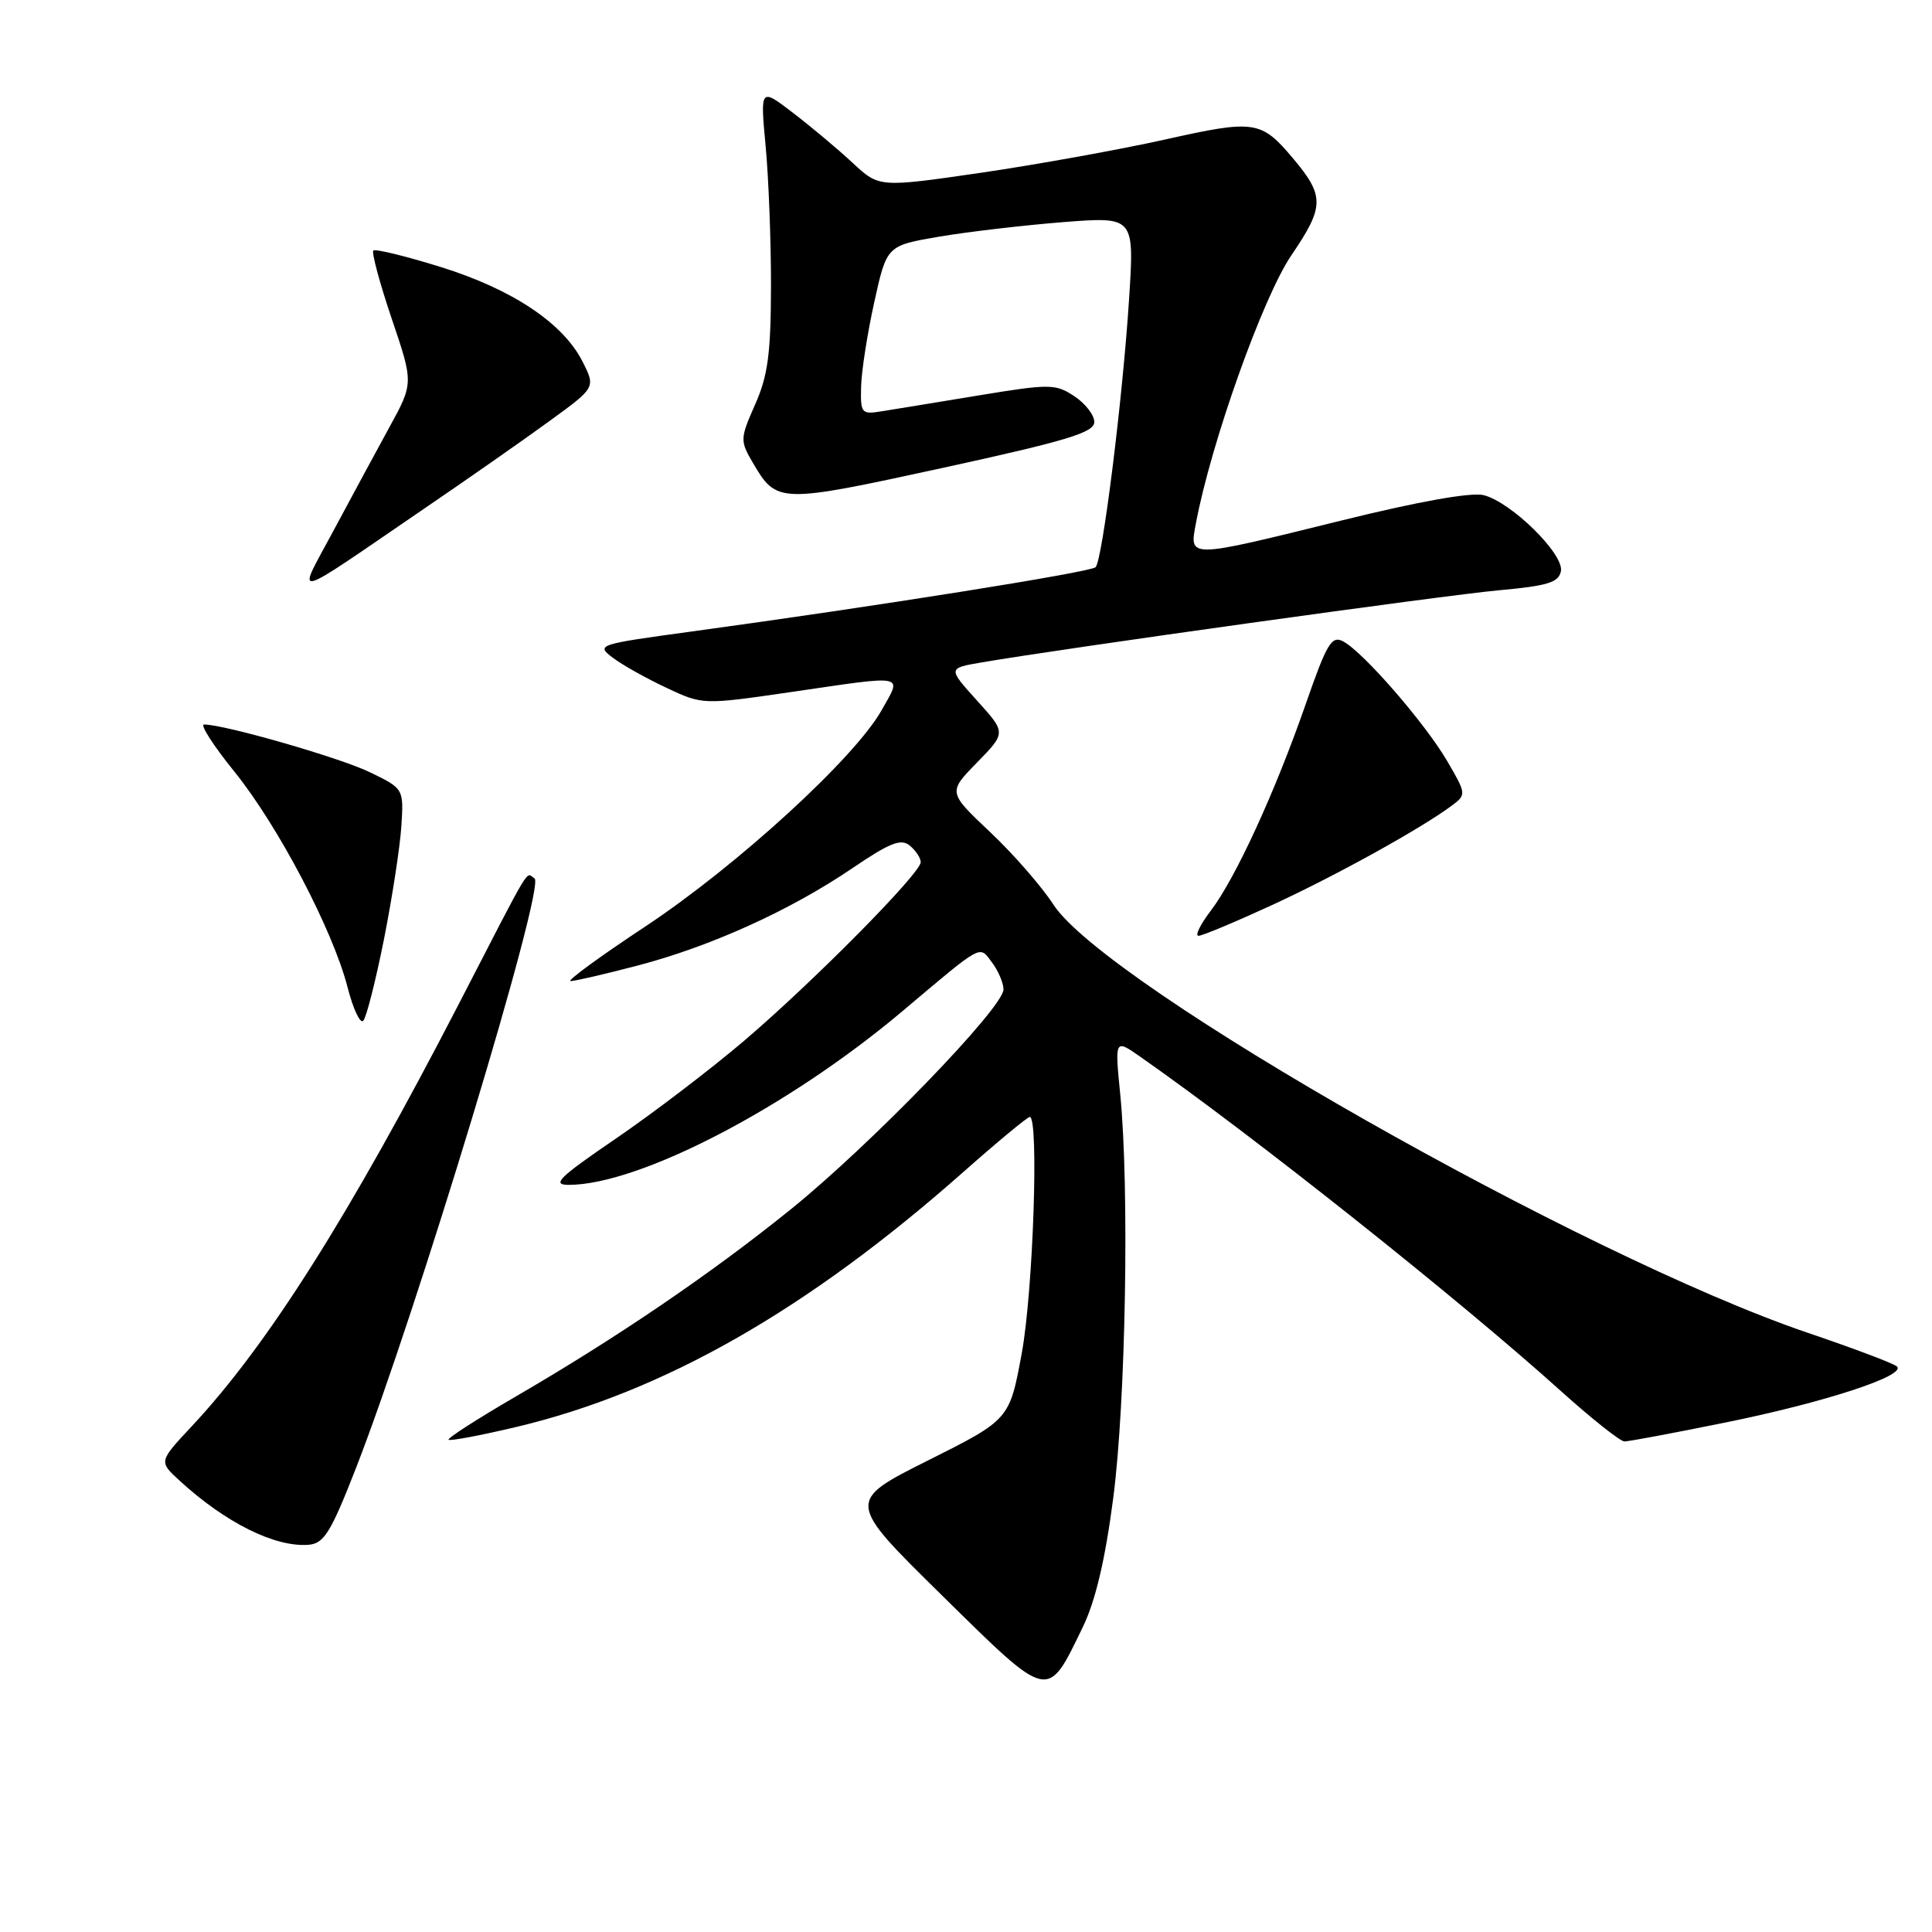 <?xml version="1.0" encoding="UTF-8" standalone="no"?>
<!DOCTYPE svg PUBLIC "-//W3C//DTD SVG 1.1//EN" "http://www.w3.org/Graphics/SVG/1.1/DTD/svg11.dtd" >
<svg xmlns="http://www.w3.org/2000/svg" xmlns:xlink="http://www.w3.org/1999/xlink" version="1.1" viewBox="0 0 256 256">
 <g >
 <path fill="currentColor"
d=" M 143.48 215.59 C 145.16 212.12 146.44 206.69 147.51 198.50 C 149.17 185.81 149.66 157.44 148.44 145.04 C 147.71 137.66 147.71 137.66 151.10 140.03 C 166.08 150.51 193.36 172.18 206.87 184.36 C 210.93 188.01 214.70 191.00 215.25 191.00 C 215.80 191.00 221.80 189.88 228.58 188.50 C 241.77 185.83 252.72 182.25 251.34 181.05 C 250.88 180.65 245.55 178.64 239.50 176.59 C 209.77 166.48 146.55 130.59 139.58 119.86 C 138.03 117.46 134.25 113.13 131.18 110.24 C 125.61 104.98 125.61 104.98 129.46 101.04 C 133.32 97.09 133.32 97.09 129.45 92.82 C 125.59 88.54 125.59 88.54 130.04 87.78 C 140.98 85.90 191.42 78.87 198.56 78.22 C 205.09 77.63 206.54 77.18 206.83 75.68 C 207.26 73.42 200.25 66.53 196.59 65.61 C 194.94 65.20 187.98 66.44 177.71 68.98 C 157.23 74.04 157.58 74.03 158.47 69.31 C 160.47 58.67 167.33 39.40 171.11 33.83 C 175.51 27.36 175.53 25.98 171.32 20.97 C 167.10 15.96 166.25 15.83 154.37 18.49 C 148.39 19.82 137.43 21.80 130.00 22.89 C 116.50 24.85 116.50 24.85 113.00 21.60 C 111.08 19.81 107.53 16.83 105.11 14.98 C 100.73 11.62 100.73 11.62 101.45 19.36 C 101.85 23.61 102.17 32.00 102.16 38.00 C 102.14 46.83 101.75 49.79 100.06 53.59 C 98.06 58.12 98.05 58.40 99.74 61.29 C 102.93 66.73 103.16 66.73 124.91 62.00 C 141.40 58.40 145.00 57.31 145.00 55.92 C 145.00 54.99 143.80 53.45 142.34 52.49 C 139.84 50.85 139.13 50.84 129.59 52.41 C 124.04 53.33 118.26 54.27 116.75 54.51 C 114.15 54.93 114.01 54.75 114.10 51.22 C 114.15 49.18 114.94 44.13 115.85 40.02 C 117.50 32.54 117.50 32.54 124.50 31.35 C 128.35 30.70 135.73 29.84 140.91 29.43 C 150.31 28.70 150.31 28.70 149.61 39.60 C 148.76 52.85 146.08 74.25 145.17 75.16 C 144.50 75.82 115.84 80.38 91.70 83.67 C 79.17 85.38 78.95 85.45 81.20 87.15 C 82.46 88.11 85.66 89.90 88.31 91.14 C 93.12 93.40 93.12 93.40 104.81 91.70 C 120.32 89.43 119.54 89.28 116.81 94.12 C 113.27 100.43 97.61 114.76 85.47 122.79 C 79.48 126.75 75.04 130.00 75.60 130.00 C 76.16 130.00 80.18 129.07 84.53 127.93 C 94.21 125.39 104.71 120.63 112.93 115.05 C 117.92 111.66 119.39 111.08 120.56 112.05 C 121.35 112.71 122.00 113.69 122.00 114.24 C 122.00 115.71 107.67 130.19 98.47 138.02 C 94.05 141.77 86.43 147.58 81.53 150.92 C 74.06 156.02 73.06 157.00 75.35 157.00 C 84.72 157.00 104.45 146.74 119.56 134.00 C 130.37 124.89 129.72 125.25 131.44 127.52 C 132.26 128.61 132.95 130.21 132.97 131.09 C 133.02 133.45 115.37 151.70 104.76 160.26 C 94.27 168.73 81.79 177.23 68.30 185.07 C 63.23 188.02 59.25 190.58 59.44 190.77 C 59.63 190.97 63.67 190.20 68.42 189.08 C 87.96 184.43 107.00 173.57 127.70 155.25 C 132.21 151.26 136.15 148.00 136.45 148.00 C 137.68 148.00 136.90 171.09 135.39 179.30 C 133.77 188.10 133.77 188.10 122.96 193.52 C 112.15 198.94 112.15 198.94 124.82 211.40 C 139.16 225.51 138.72 225.41 143.48 215.59 Z  M 47.18 194.50 C 55.14 174.08 72.34 117.33 70.83 116.40 C 69.61 115.64 70.69 113.86 60.81 133.00 C 46.28 161.13 35.46 178.25 25.38 189.02 C 21.04 193.66 21.04 193.66 23.77 196.17 C 29.86 201.77 36.46 205.05 40.89 204.69 C 42.93 204.53 43.83 203.08 47.18 194.50 Z  M 50.87 124.50 C 51.96 119.00 53.00 112.25 53.18 109.50 C 53.50 104.50 53.50 104.50 49.00 102.32 C 45.01 100.39 29.75 96.00 27.04 96.00 C 26.47 96.00 28.28 98.81 31.06 102.25 C 36.85 109.42 44.11 123.25 46.06 130.84 C 46.79 133.69 47.72 135.68 48.13 135.26 C 48.54 134.84 49.77 130.00 50.87 124.50 Z  M 168.61 119.90 C 177.14 115.96 188.38 109.74 192.42 106.71 C 194.31 105.30 194.29 105.17 191.74 100.81 C 188.78 95.77 180.66 86.43 178.00 85.00 C 176.45 84.17 175.83 85.20 173.02 93.28 C 168.96 104.95 163.70 116.40 160.43 120.68 C 159.04 122.51 158.31 124.00 158.81 124.00 C 159.31 124.00 163.72 122.15 168.61 119.90 Z  M 56.10 67.47 C 61.94 63.49 69.46 58.24 72.81 55.79 C 78.92 51.35 78.92 51.35 77.21 47.95 C 74.64 42.84 67.93 38.35 58.40 35.38 C 53.74 33.93 49.72 32.95 49.47 33.20 C 49.22 33.45 50.31 37.51 51.90 42.21 C 54.80 50.77 54.80 50.77 51.58 56.64 C 49.82 59.86 46.47 66.05 44.15 70.39 C 39.27 79.51 38.03 79.81 56.10 67.47 Z "/>
</g>
</svg>
